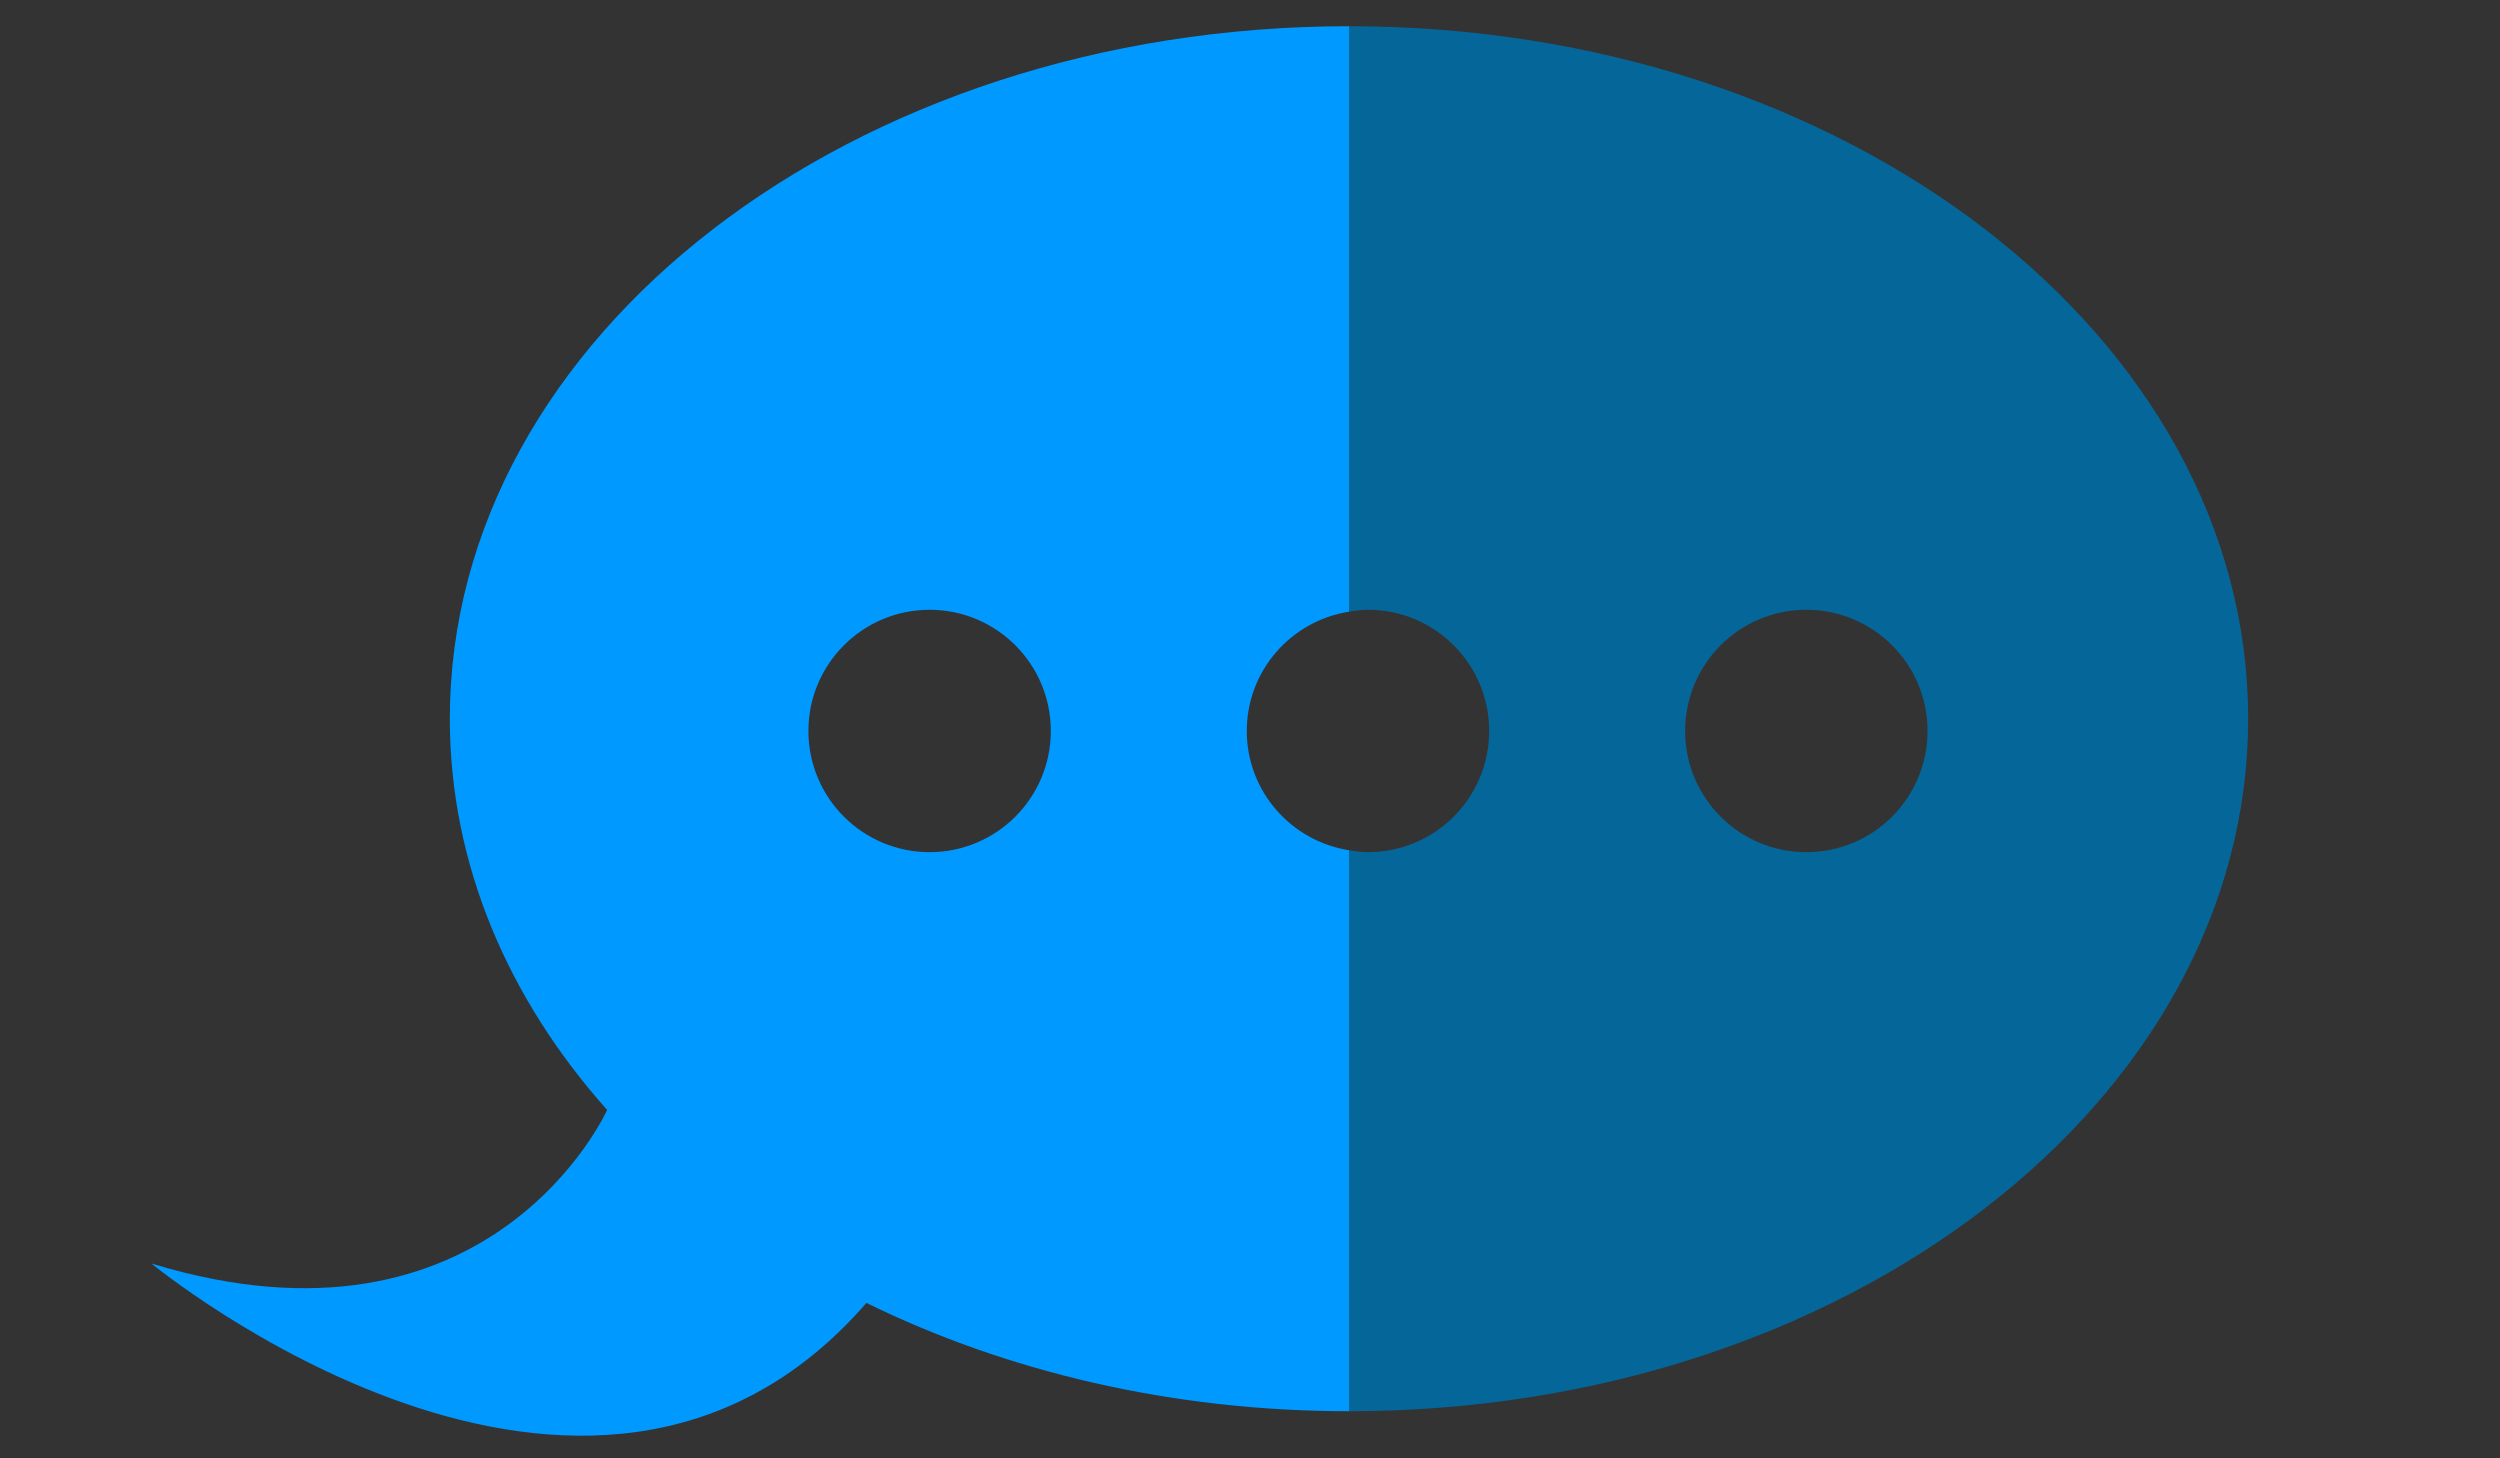 <?xml version="1.0" encoding="utf-8"?>
<!-- Generator: Adobe Illustrator 16.0.0, SVG Export Plug-In . SVG Version: 6.00 Build 0)  -->
<!DOCTYPE svg PUBLIC "-//W3C//DTD SVG 1.1//EN" "http://www.w3.org/Graphics/SVG/1.1/DTD/svg11.dtd">
<svg version="1.1" id="Layer_1" xmlns="http://www.w3.org/2000/svg" xmlns:xlink="http://www.w3.org/1999/xlink" x="0px" y="0px"
	 width="960px" height="560px" viewBox="0 0 960 560" enable-background="new 0 0 960 560" xml:space="preserve">
<rect x="0" y="0" width="960" height="560" fill="#333333" stroke="none"/>
<path fill="#FFFFFF" stroke="#C63636" stroke-miterlimit="10" d="M425.722,320.41"/>
<path fill="#056699" d="M518.009,326.493v215.415c190.692,0,345.287-119.052,345.287-265.912
	c0-146.869-154.595-265.93-345.287-265.93V234.89c2.386-0.376,4.796-0.735,7.29-0.735c25.706,0,46.542,20.836,46.542,46.532
	c0,25.715-20.836,46.541-46.542,46.541C522.805,327.228,520.395,326.868,518.009,326.493 M647.095,280.687
	c0-25.696,20.835-46.532,46.541-46.532c25.705,0,46.54,20.836,46.54,46.532c0,25.715-20.835,46.541-46.54,46.541
	C667.93,327.228,647.095,306.401,647.095,280.687"/>
<path fill="#0099FF" d="M332.711,500.322c53.557,26.287,117.086,41.586,185.298,41.586V326.493
	c-22.209-3.521-39.241-22.595-39.241-45.807c0-23.202,17.032-42.276,39.241-45.797V10.066c-190.69,0-345.276,119.061-345.276,265.93
	c0,55.752,22.321,107.488,60.409,150.226c0,0-44.36,98.868-174.993,58.959C58.149,485.181,225.81,623.297,332.711,500.322
	 M356.972,327.228c-25.714,0-46.541-20.835-46.541-46.541c0-25.696,20.827-46.532,46.541-46.532c25.715,0,46.54,20.836,46.54,46.532
	C403.512,306.393,382.687,327.228,356.972,327.228"/>
</svg>
